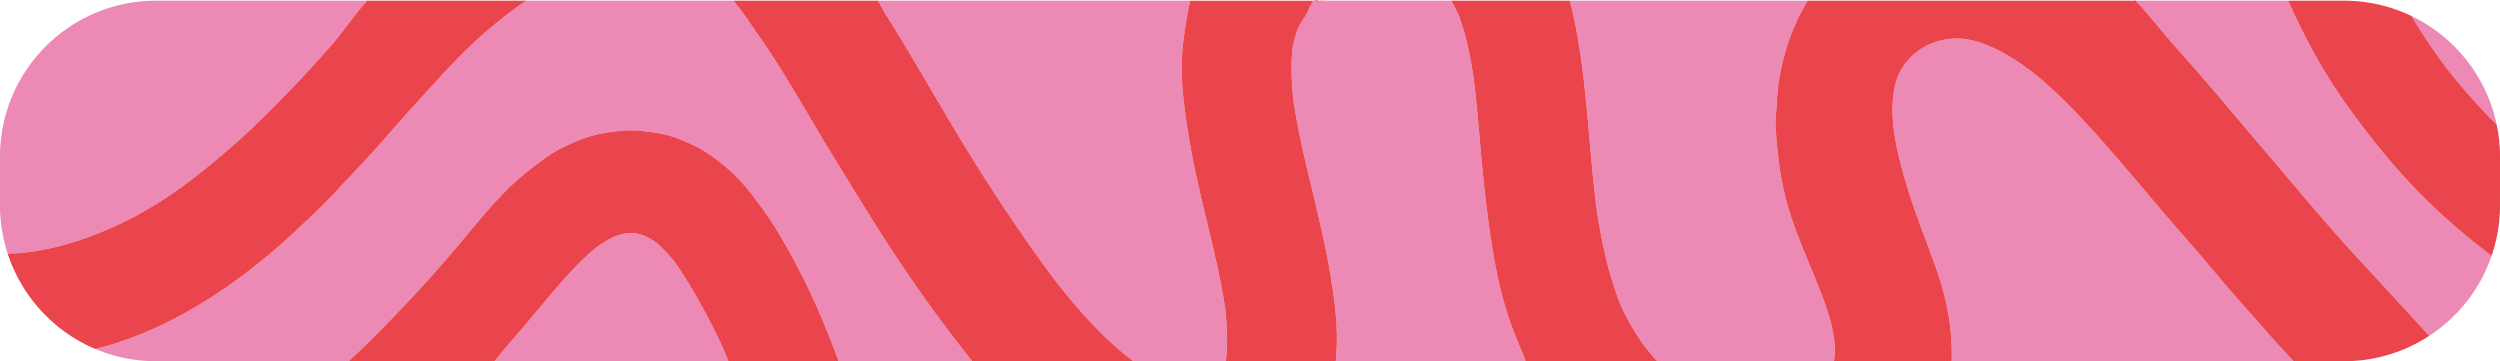 <svg xmlns="http://www.w3.org/2000/svg" width="3814.121" height="551.091" viewBox="0 0 3814.121 551.091"><defs><style>.a{fill:#ec89b5;}.b{fill:#ea454c;}</style></defs><g transform="translate(-3402.801 5619.756)"><path class="a" d="M4073.338-5349.68c-11.3-19.933-23.218-39.583-36.7-58.121a233.822,233.822,0,0,0-26.9-27.993,158.31,158.31,0,0,0-16.619-9.842,138.123,138.123,0,0,0-14.443-3.989,137.709,137.709,0,0,0-14.931.036,153.2,153.2,0,0,0-17.981,5.019,206,206,0,0,0-27.3,16.533c-24.983,20.682-46.764,45.008-67.7,69.692-21.743,25.63-42.951,51.686-65.22,76.866-7.421,8.39-14.943,18.672-22.515,26.926h357.1c-3.375-7.61-6.82-17.175-10.367-24.707Q4092.859-5315.129,4073.338-5349.68Z" transform="translate(394.016 185.888)"/><path class="a" d="M3695.228-5346.359c22.794-17.465,44.76-35.848,66.324-54.812,29.207-25.682,56.382-53.406,83.5-81.169,21.421-21.933,41.813-44.895,62.24-67.772,18.673-20.913,36.566-48.753,55.84-69.136h-322.3c-131.459,0-238.03,106.571-238.03,238.031v73.965a237.8,237.8,0,0,0,11.688,73.822c47.908-.907,93.654-13.455,138.2-30.927C3604.173-5284.547,3651.317-5312.711,3695.228-5346.359Z" transform="translate(0.001 0.555)"/><path class="a" d="M4696.824-5224.42c-36.278-54.527-70.109-110.6-104.3-166.448-35.743-58.391-68.479-118.652-107.978-174.727-12.372-17.563-24.773-37.469-38.919-53.654H4130.593c-12.57,7.387-24.107,16.328-35.555,25.269a697.318,697.318,0,0,0-71.005,63.88c-23.191,23.882-45.411,48.715-67.819,73.346-14.591,16.038-28.85,32.376-43.1,48.72-24.4,27.973-50.243,54.59-75.528,81.733-17.63,18.928-36.443,36.556-55.2,54.161-42.759,40.125-88.364,76.9-137.985,108.371-39.048,24.763-80.085,45.559-123.719,61.21-15.947,5.721-32.1,10.551-48.429,14.645a237.276,237.276,0,0,0,92.623,18.695h293.859c32.2-29.309,63.274-61.84,93.176-93.49q38.474-40.725,74.422-83.731c22.417-26.755,44.3-54.053,68.7-79.066a373.419,373.419,0,0,1,37.422-33.918c17.357-13.551,34.627-27.192,54.615-36.689,18.438-8.761,37.825-17.05,58.08-20.583,20.664-3.6,41.372-6.335,62.251-3.667,13.916,1.775,27.831,3.191,41.289,7.242,13.43,4.045,26.456,9.76,39.057,15.846a153.113,153.113,0,0,1,20.972,12.328,317.921,317.921,0,0,1,35.749,28.451c16.949,15.9,31.191,34.794,44.879,53.453a540.884,540.884,0,0,1,29.543,45.413,1039.985,1039.985,0,0,1,50.032,96.33c13.512,29.586,26.129,61.621,37.595,92.083h203.576q-9.6-12.018-19.02-24.193Q4741.581-5157.265,4696.824-5224.42Z" transform="translate(75.961 0.555)"/><path class="a" d="M5214.631-5526.835q13.462,17.058,27.672,33.511c15.14,17.487,30.988,34.355,47.379,50.679A238.435,238.435,0,0,0,5160.1-5608c2.324,4.222,4.675,8.346,7.056,12.159Q5189.351-5560.3,5214.631-5526.835Z" transform="translate(1922.154 12.861)"/><path class="a" d="M4574.619-5084.876c1.2-21.827-.052-43.727-2.536-65.439-1.095-7.269-2.256-14.529-3.553-21.767-8.386-46.823-20.211-92.948-31.156-139.217-12.455-52.642-23.186-105.453-28.862-159.321a402.932,402.932,0,0,1-2.129-64.119,472.447,472.447,0,0,1,6.116-51.327c1.572-9.475,3.725-24.011,6.574-33.184h-476.5c4.016,7.161,8.792,16.236,13.164,23.181,34.718,55.17,67,111.795,100.39,167.754,42.9,71.883,88.384,142.159,137.521,209.966,26.376,36.395,54.584,71.4,86.362,103.348a461.217,461.217,0,0,0,52.311,45.78h140.635c.354-1.67.708-5.276,1.022-6.957C4574.23-5079.073,4574.458-5081.971,4574.619-5084.876Z" transform="translate(699.788 0.555)"/><path class="a" d="M4270.978-5619.249h-.565C4270.6-5618.961,4270.792-5618.675,4270.978-5619.249Z" transform="translate(949.003 0.555)"/><path class="a" d="M3674.358-5619.249h-2.694C3672.579-5618.715,3673.471-5618.14,3674.358-5619.249Z" transform="translate(294.085 0.555)"/><path class="a" d="M4958.8-5619.249h-3.224C4956.636-5618.474,4957.729-5618.821,4958.8-5619.249Z" transform="translate(1698.437 0.555)"/><path class="a" d="M4927.747-5178.894c-15.18-39.265-33.026-77.467-45.637-117.771-13.687-43.737-19.284-88.6-21.566-134.112-.549-10.914,1.646-21.538,2-32.344.775-23.67,4.9-46.866,10.677-69.816a322.139,322.139,0,0,1,36.393-86.313H4546.592c4.125,14.27,7.4,30.49,10.145,45.083,9,47.856,13.8,96.537,18.133,145.007,3.664,40.969,7.007,81.982,12.1,122.8,1.38,9.668,2.84,19.322,4.493,28.945,7.127,41.489,17.086,82.7,32.511,121.927q2,4.4,4.085,8.749a354.321,354.321,0,0,0,31.275,52.813c6.591,7.939,13.581,17.464,20.919,24.7h269.434a90.158,90.158,0,0,0,1.324-17.188C4950.4-5118.866,4939.3-5149.011,4927.747-5178.894Z" transform="translate(1251.089 0.555)"/><path class="a" d="M5361.751-5358.155c-21.582-24.106-41.643-49.436-61.2-75.206q-23.666-31.184-44.707-64.25c-24.265-38.146-45.736-80.4-64.249-121.639H4958.9c20.6,21.148,41.962,49.349,61.6,71.431,14.141,15.906,28.377,31.731,42.268,47.854,20.509,23.806,40.754,47.836,61.1,71.785q25.872,30.453,51.71,60.934c19.94,23.5,39.8,47.068,59.854,70.472,13.259,15.474,26.848,30.664,40.188,46.067,1.453,1.677,66.694,72.461,131.44,142.709a238.683,238.683,0,0,0,95-122.083c-8.964-6.785-17.875-13.648-26.68-20.67A936.125,936.125,0,0,1,5361.751-5358.155Z" transform="translate(1702.073 0.555)"/><path class="a" d="M4676.432-5132.128a606.129,606.129,0,0,1-18.958-70.36c-6.6-31.4-10.951-63.135-15.137-94.922-3.218-24.458-5.745-49-8.031-73.562-2.246-24.115-4.248-48.25-6.477-72.366-1.777-19.209-3.722-38.408-6.1-57.553-.824-5.622-1.687-11.237-2.636-16.839-4.487-26.528-10.385-53.057-19.814-78.308-3.521-7.4-7.448-16.3-11.85-23.21h-193.8c-2.5,1.4-4.979.751-7.423,0h-8.369c-5.139,4.515-10.006,20.8-14.553,25.909a163.4,163.4,0,0,0-10.043,17.278,205.151,205.151,0,0,0-8.156,31.2c-.3,3.37-.562,6.74-.746,10.119-1.269,23.247.082,46.567,2.755,69.685.206,1.367.386,2.737.6,4.1,6.639,42.538,16.674,84.466,26.7,126.3,9.942,41.474,20.149,82.955,27.325,125.017,7.555,44.276,14.331,90.355,10.058,135.39-.1,1.024-.206,3.994-.307,5.021h289.513c-1.164-2.571-2.306-7.086-3.415-9.679C4690.039-5096.475,4682.581-5114.021,4676.432-5132.128Z" transform="translate(1029.337 0.555)"/><path class="a" d="M5270.217-5239.041c-22.791-27.42-46.652-53.949-69.854-81.03-27.474-32.066-54.414-64.595-82.2-96.385-29.317-33.538-58.932-66.9-91.73-97.114-26.461-24.375-54.8-46.569-87.466-62.245-20.053-9.624-41.007-16.839-63.882-15.766-43.092,2.023-82.631,31.459-90.574,76.666-5.992,34.092-1.267,67.305,6.3,100.313,12.583,54.91,33.069,107.277,52.619,159.931,12.091,32.57,21.843,65.921,26,100.4a361.333,361.333,0,0,1,2.632,54.9h521.651q-21.355-22.747-42.053-46.086C5324.3-5176.457,5296.664-5207.225,5270.217-5239.041Z" transform="translate(1508.354 30.702)"/><path class="b" d="M3670.414-5618.959h2.617C3672.183-5619.452,3671.316-5619.911,3670.414-5618.959Z" transform="translate(292.718 0.265)"/><path class="b" d="M3714.251-5163.77c49.621-31.468,95.227-68.246,137.985-108.371,18.76-17.6,37.574-35.232,55.2-54.161,25.285-27.144,51.131-53.761,75.528-81.733,14.251-16.343,28.509-32.682,43.1-48.72,22.408-24.631,44.628-49.463,67.819-73.346a697.318,697.318,0,0,1,71.005-63.88c11.449-8.941,22.986-17.881,35.555-25.269H3962.338c-.887,1.109-1.78.534-2.694,0h-2.617c-19.273,20.383-37.167,48.224-55.84,69.136-20.427,22.878-40.819,45.84-62.24,67.772-27.117,27.764-54.293,55.488-83.5,81.169-21.564,18.964-43.53,37.347-66.324,54.812-43.911,33.647-91.055,61.812-142.536,82-44.55,17.472-90.3,30.021-138.2,30.927A238.706,238.706,0,0,0,3542.1-5087.915c16.329-4.093,32.483-8.924,48.429-14.645C3634.167-5118.211,3675.2-5139.007,3714.251-5163.77Z" transform="translate(6.106 0.555)"/><path class="b" d="M4957.113-5618.906h3.735C4959.707-5620.075,4958.431-5619.429,4957.113-5618.906Z" transform="translate(1700.121 0.212)"/><path class="b" d="M5522.443-5296.772c-20.051-23.4-39.914-46.974-59.854-70.472q-25.854-30.467-51.71-60.934c-20.344-23.949-40.589-47.979-61.1-71.785-13.891-16.124-28.127-31.949-42.268-47.854-19.636-22.083-41-50.283-61.6-71.431h-3.735c-1.068.428-2.161.775-3.224,0h-493.31a322.14,322.14,0,0,0-36.394,86.313c-5.775,22.95-9.9,46.146-10.677,69.816-.352,10.806-2.546,21.43-2,32.344,2.282,45.508,7.879,90.375,21.566,134.112,12.61,40.3,30.457,78.506,45.637,117.771,11.554,29.883,22.657,60.028,23.261,92.485a90.158,90.158,0,0,1-1.324,17.188h179.637a361.271,361.271,0,0,0-2.632-54.9c-4.154-34.481-13.905-67.833-26-100.4-19.55-52.654-40.037-105.021-52.619-159.931-7.566-33.007-12.291-66.22-6.3-100.312,7.944-45.207,47.482-74.642,90.575-76.666,22.875-1.073,43.829,6.142,63.882,15.766,32.662,15.675,61.005,37.87,87.466,62.245,32.8,30.213,62.413,63.576,91.73,97.114,27.788,31.791,54.727,64.319,82.2,96.385,23.2,27.081,47.063,53.609,69.854,81.03,26.446,31.816,54.081,62.583,81.437,93.587q20.633,23.382,42.053,46.086h76.83A236.888,236.888,0,0,0,5694.071-5108c-64.746-70.249-129.987-141.033-131.44-142.709C5549.291-5266.108,5535.7-5281.3,5522.443-5296.772Z" transform="translate(1415.053 0.555)"/><path class="b" d="M4408.977-5218.349c-49.137-67.807-94.625-138.083-137.521-209.966-33.395-55.959-65.672-112.584-100.39-167.754-4.372-6.945-9.147-16.02-13.164-23.181H3937.132c14.146,16.186,26.547,36.091,38.919,53.654,39.5,56.075,72.234,116.336,107.978,174.727,34.19,55.852,68.021,111.921,104.3,166.448q44.711,67.21,94.242,131.006,9.43,12.171,19.02,24.193h246.06a461.217,461.217,0,0,1-52.311-45.78C4463.562-5146.948,4435.354-5181.954,4408.977-5218.349Z" transform="translate(584.457 0.555)"/><path class="b" d="M4722.567-5146.735q-2.1-4.348-4.085-8.749c-15.425-39.226-25.384-80.438-32.511-121.927-1.654-9.624-3.113-19.277-4.493-28.945-5.091-40.821-8.434-81.834-12.1-122.8-4.337-48.47-9.13-97.151-18.133-145.007-2.745-14.593-6.02-30.812-10.145-45.083H4460.186c4.4,6.905,8.329,15.811,11.849,23.21,9.431,25.251,15.328,51.78,19.815,78.308.949,5.6,1.811,11.217,2.635,16.839,2.38,19.146,4.325,38.344,6.1,57.553,2.23,24.116,4.231,48.251,6.477,72.366,2.286,24.56,4.813,49.1,8.031,73.562,4.186,31.788,8.536,63.527,15.137,94.922a606.131,606.131,0,0,0,18.959,70.36c6.149,18.107,13.607,35.653,21.139,53.229,1.109,2.593,2.251,7.108,3.415,9.679h201.016c-7.338-7.238-14.327-16.763-20.919-24.7A354.4,354.4,0,0,1,4722.567-5146.735Z" transform="translate(1156.578 0.555)"/><path class="b" d="M4270.148-5619.075h.553C4270.515-5619.364,4270.328-5619.65,4270.148-5619.075Z" transform="translate(948.714 0.38)"/><path class="b" d="M4360.086-5618.694h8.369C4365.623-5619.562,4362.833-5620.57,4360.086-5618.694Z" transform="translate(1047.089 0)"/><path class="b" d="M4489.227-5209.631c-7.176-42.062-17.383-83.542-27.325-125.017-10.03-41.836-20.065-83.765-26.7-126.3-.214-1.367-.394-2.737-.6-4.1-2.673-23.118-4.023-46.437-2.755-69.685.185-3.379.442-6.75.746-10.119a205.267,205.267,0,0,1,8.157-31.2,163.4,163.4,0,0,1,10.043-17.278c4.547-5.107,9.415-21.394,14.553-25.909H4278.147c-.186.574-.377.288-.565,0h-.553c-2.849,9.173-5,23.709-6.574,33.184a472.447,472.447,0,0,0-6.116,51.327,402.932,402.932,0,0,0,2.129,64.119c5.676,53.868,16.407,106.679,28.862,159.321,10.945,46.269,22.77,92.394,31.156,139.217,1.3,7.238,2.458,14.5,3.553,21.767,2.483,21.713,3.74,43.613,2.536,65.439-.161,2.905-.389,5.8-.643,8.7-.314,1.681-.668,5.287-1.022,6.957h168.068c.1-1.027.209-4,.307-5.021C4503.558-5119.276,4496.781-5165.355,4489.227-5209.631Z" transform="translate(941.833 0.555)"/><path class="b" d="M4371.506-5619.249h-7.423C4366.527-5618.5,4369-5617.85,4371.506-5619.249Z" transform="translate(1051.461 0.555)"/><path class="b" d="M4316.984-5360.97a540.879,540.879,0,0,0-29.543-45.413c-13.687-18.658-27.93-37.548-44.879-53.453a317.937,317.937,0,0,0-35.75-28.451,153.055,153.055,0,0,0-20.971-12.328c-12.6-6.087-25.627-11.8-39.057-15.847-13.458-4.051-27.374-5.467-41.29-7.242-20.88-2.667-41.587.065-62.251,3.667-20.255,3.533-39.643,11.822-58.08,20.583-19.988,9.5-37.258,23.139-54.615,36.689a373.421,373.421,0,0,0-37.423,33.918c-24.393,25.014-46.282,52.311-68.7,79.066q-35.98,42.943-74.422,83.731c-29.9,31.65-60.978,64.181-93.176,93.49h222.352c7.572-8.253,15.094-18.536,22.515-26.925,22.269-25.18,43.478-51.236,65.22-76.866,20.938-24.684,42.718-49.01,67.7-69.692a206.071,206.071,0,0,1,27.3-16.533,153.13,153.13,0,0,1,17.981-5.018,137.709,137.709,0,0,1,14.931-.036,138,138,0,0,1,14.443,3.989,158.18,158.18,0,0,1,16.619,9.843,233.781,233.781,0,0,1,26.9,27.992c13.484,18.539,25.406,38.188,36.7,58.121q19.545,34.5,36.415,70.42c3.547,7.532,6.992,17.1,10.367,24.707h168.333c-11.466-30.462-24.083-62.5-37.595-92.083A1040.047,1040.047,0,0,0,4316.984-5360.97Z" transform="translate(277.859 103.891)"/><path class="b" d="M5340.824-5481.017q-14.228-16.429-27.672-33.511-25.233-33.442-47.473-69c-2.381-3.813-4.732-7.937-7.056-12.159a237.077,237.077,0,0,0-103.366-23.558h-85.225c18.513,41.235,39.985,83.493,64.25,121.639q21.015,33.029,44.707,64.25c19.56,25.77,39.621,51.1,61.2,75.206a936.085,936.085,0,0,0,113.621,107.406c8.805,7.022,17.716,13.885,26.681,20.67a237.754,237.754,0,0,0,12.8-77.175v-73.965a238.909,238.909,0,0,0-5.085-49.12C5371.812-5446.662,5355.964-5463.53,5340.824-5481.017Z" transform="translate(1823.634 0.555)"/></g></svg>